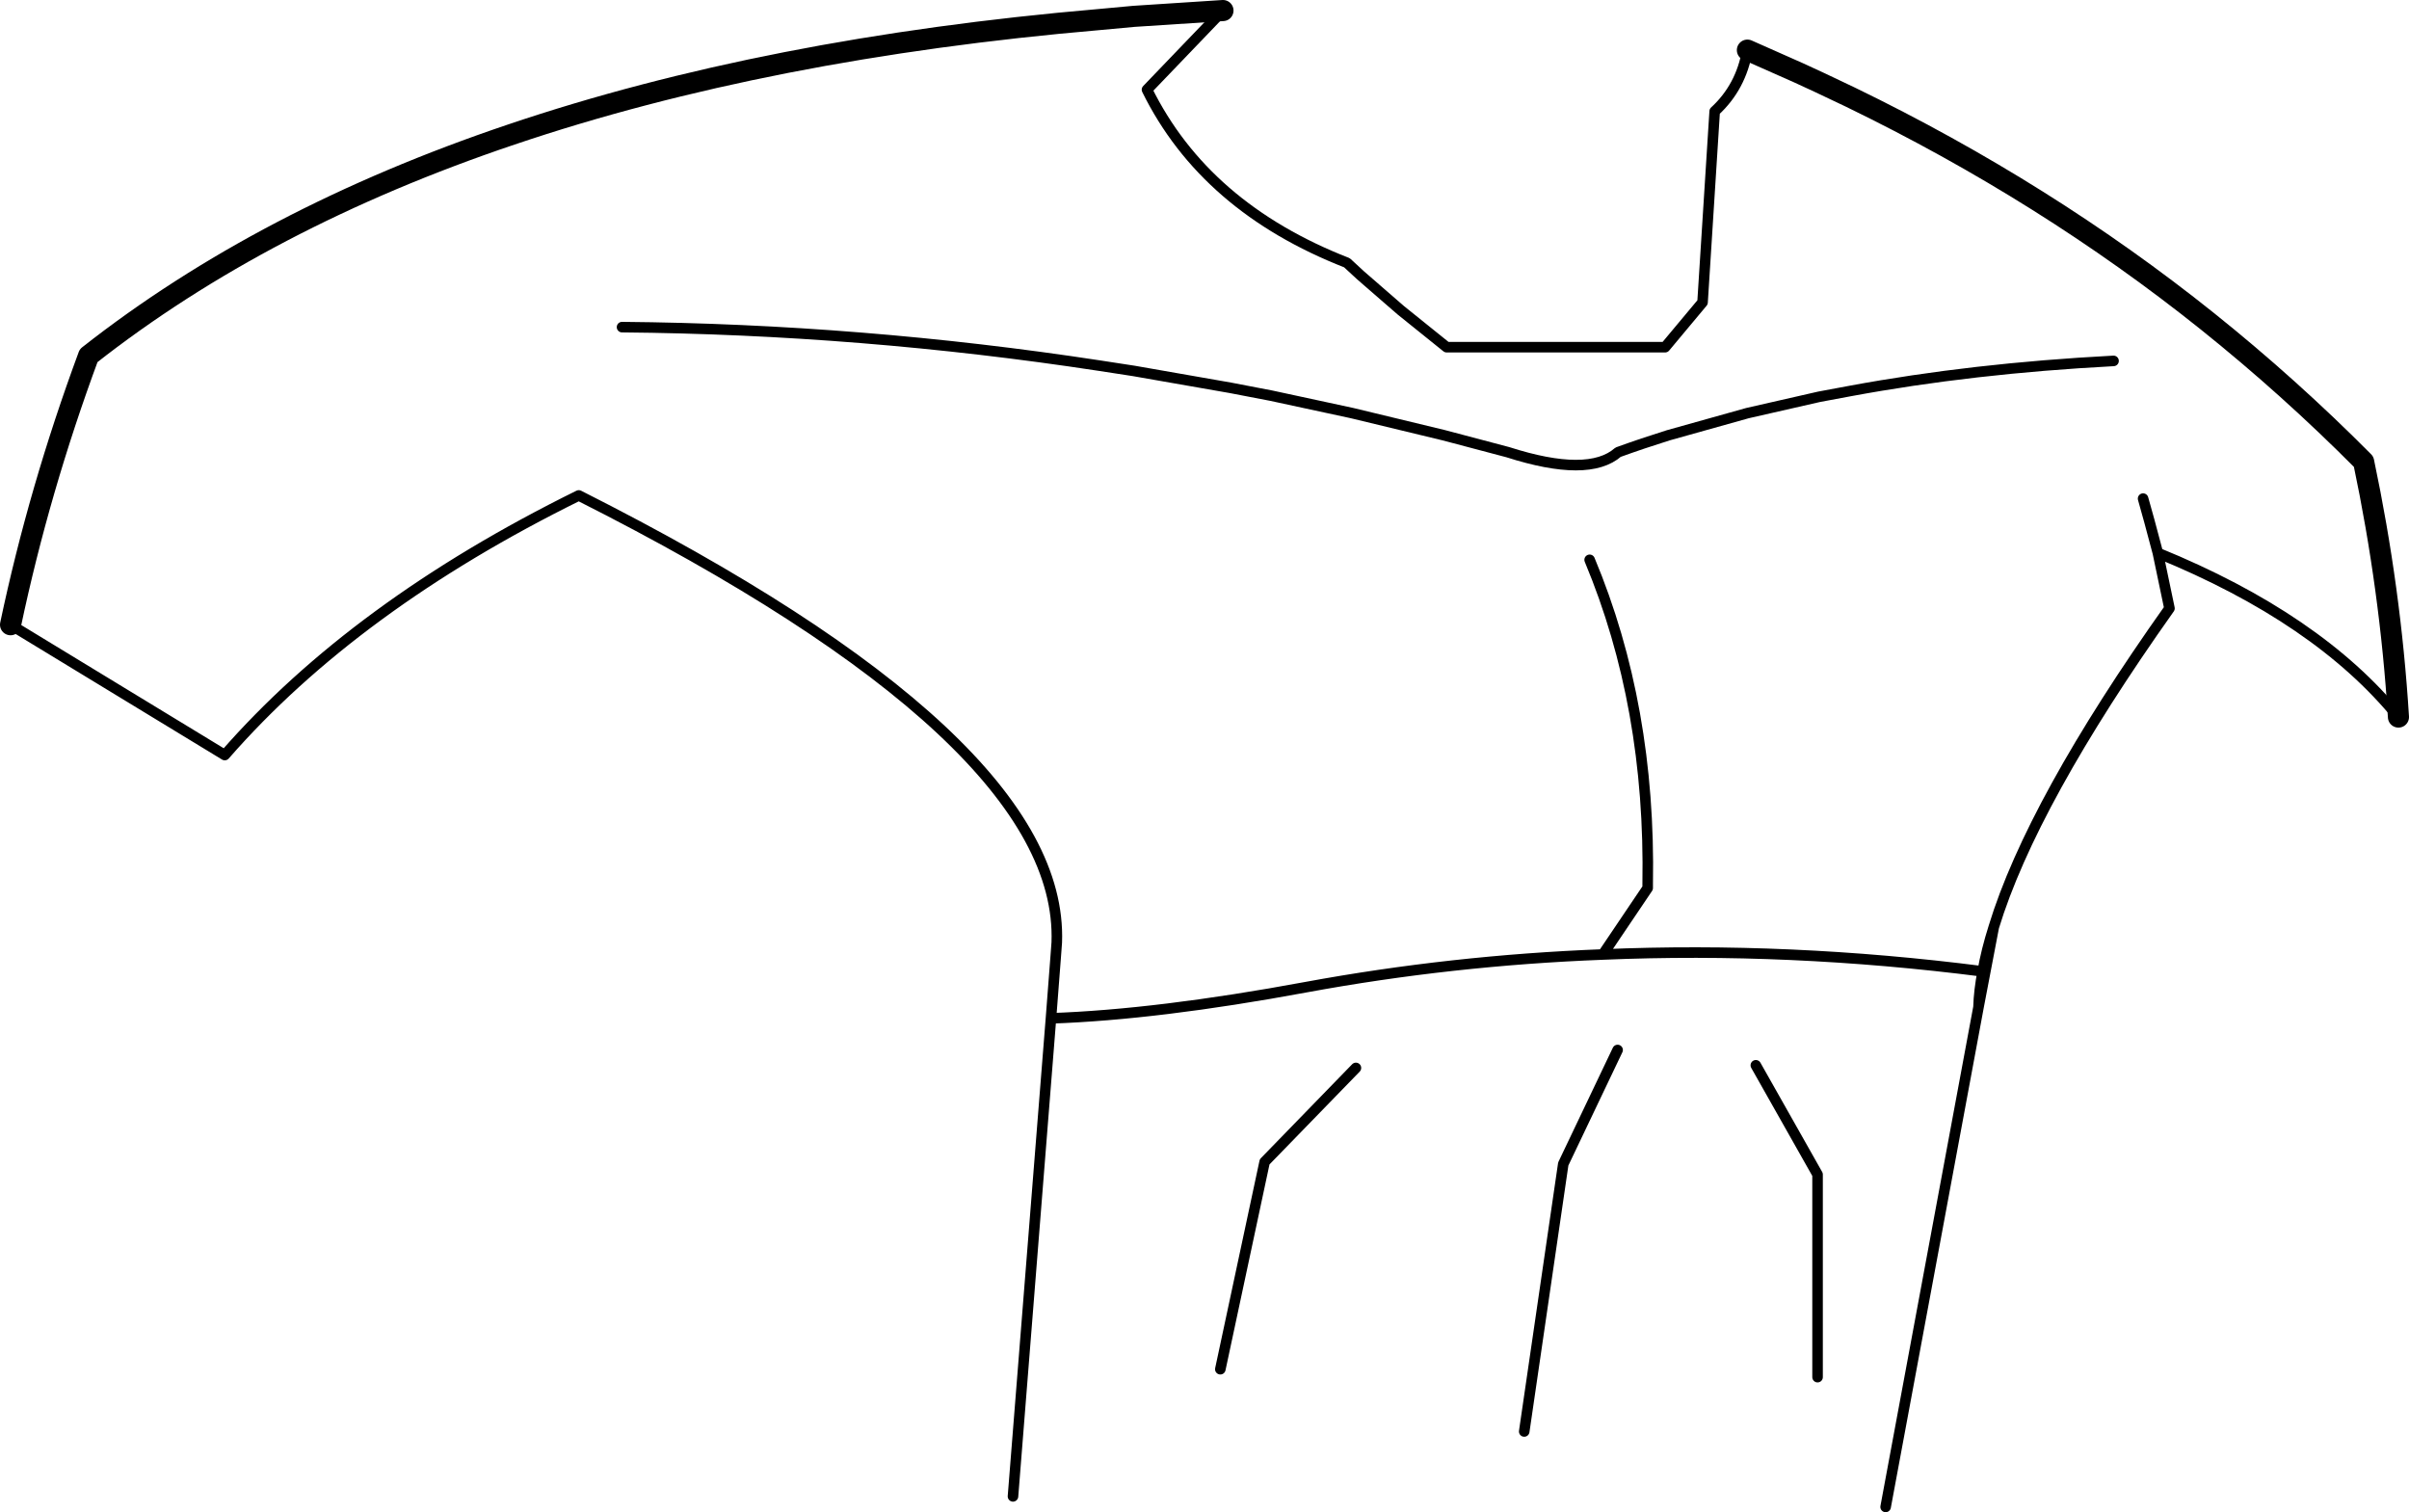 <?xml version="1.0" encoding="UTF-8" standalone="no"?>
<svg xmlns:xlink="http://www.w3.org/1999/xlink" height="143.3px" width="228.3px" xmlns="http://www.w3.org/2000/svg">
  <g transform="matrix(1.0, 0.0, 0.0, 1.0, -86.65, -103.45)">
    <path d="M202.55 104.45 L194.1 105.0 190.85 105.3 Q159.35 108.0 135.1 116.2 111.65 124.1 95.05 137.15 90.35 149.85 87.65 162.65 M313.95 171.4 Q313.2 159.3 310.65 147.2 303.65 140.15 295.85 133.9 280.55 121.65 262.0 112.65 L259.05 111.25 257.1 110.35 252.25 108.2" fill="none" stroke="#000000" stroke-linecap="round" stroke-linejoin="round" stroke-width="2.0"/>
    <path d="M145.6 134.45 Q168.25 134.65 190.85 138.1 L194.1 138.6 203.25 140.2 207.15 140.95 214.8 142.6 223.5 144.7 229.55 146.3 Q237.2 148.75 240.0 146.3 242.35 145.45 244.75 144.7 L252.25 142.6 259.05 141.05 262.0 140.5 Q273.6 138.35 286.95 137.65 M252.25 108.2 Q251.65 111.7 249.15 114.0 L248.0 132.1 244.45 136.35 223.75 136.35 219.4 132.85 215.6 129.55 214.3 128.35 Q200.85 123.1 195.35 111.95 L202.55 104.45 M87.65 162.65 L107.95 175.0 Q120.3 160.85 141.5 150.4 187.5 173.6 186.8 192.75 L186.7 194.1 186.25 199.95 Q196.35 199.6 210.4 197.0 224.25 194.45 238.55 193.9 L242.8 187.6 242.8 187.25 Q243.1 170.35 237.3 156.5 M274.55 195.5 Q274.2 197.3 274.15 198.9 L275.6 191.3 Q274.9 193.5 274.55 195.5 256.2 193.15 238.55 193.9 M313.95 171.4 Q306.35 162.05 291.15 155.85 L292.25 161.1 Q279.2 179.5 275.6 191.3 M289.75 150.7 L290.35 152.85 291.15 155.85 M265.35 246.25 L274.15 198.9 M253.05 204.4 L258.9 214.75 258.9 233.95 M231.1 239.1 L234.8 213.75 239.95 202.95 M215.15 204.65 L206.5 213.55 202.3 233.2 M186.25 199.95 L182.65 245.25" fill="none" stroke="#000000" stroke-linecap="round" stroke-linejoin="round" stroke-width="1.0"/>
  </g>
</svg>
